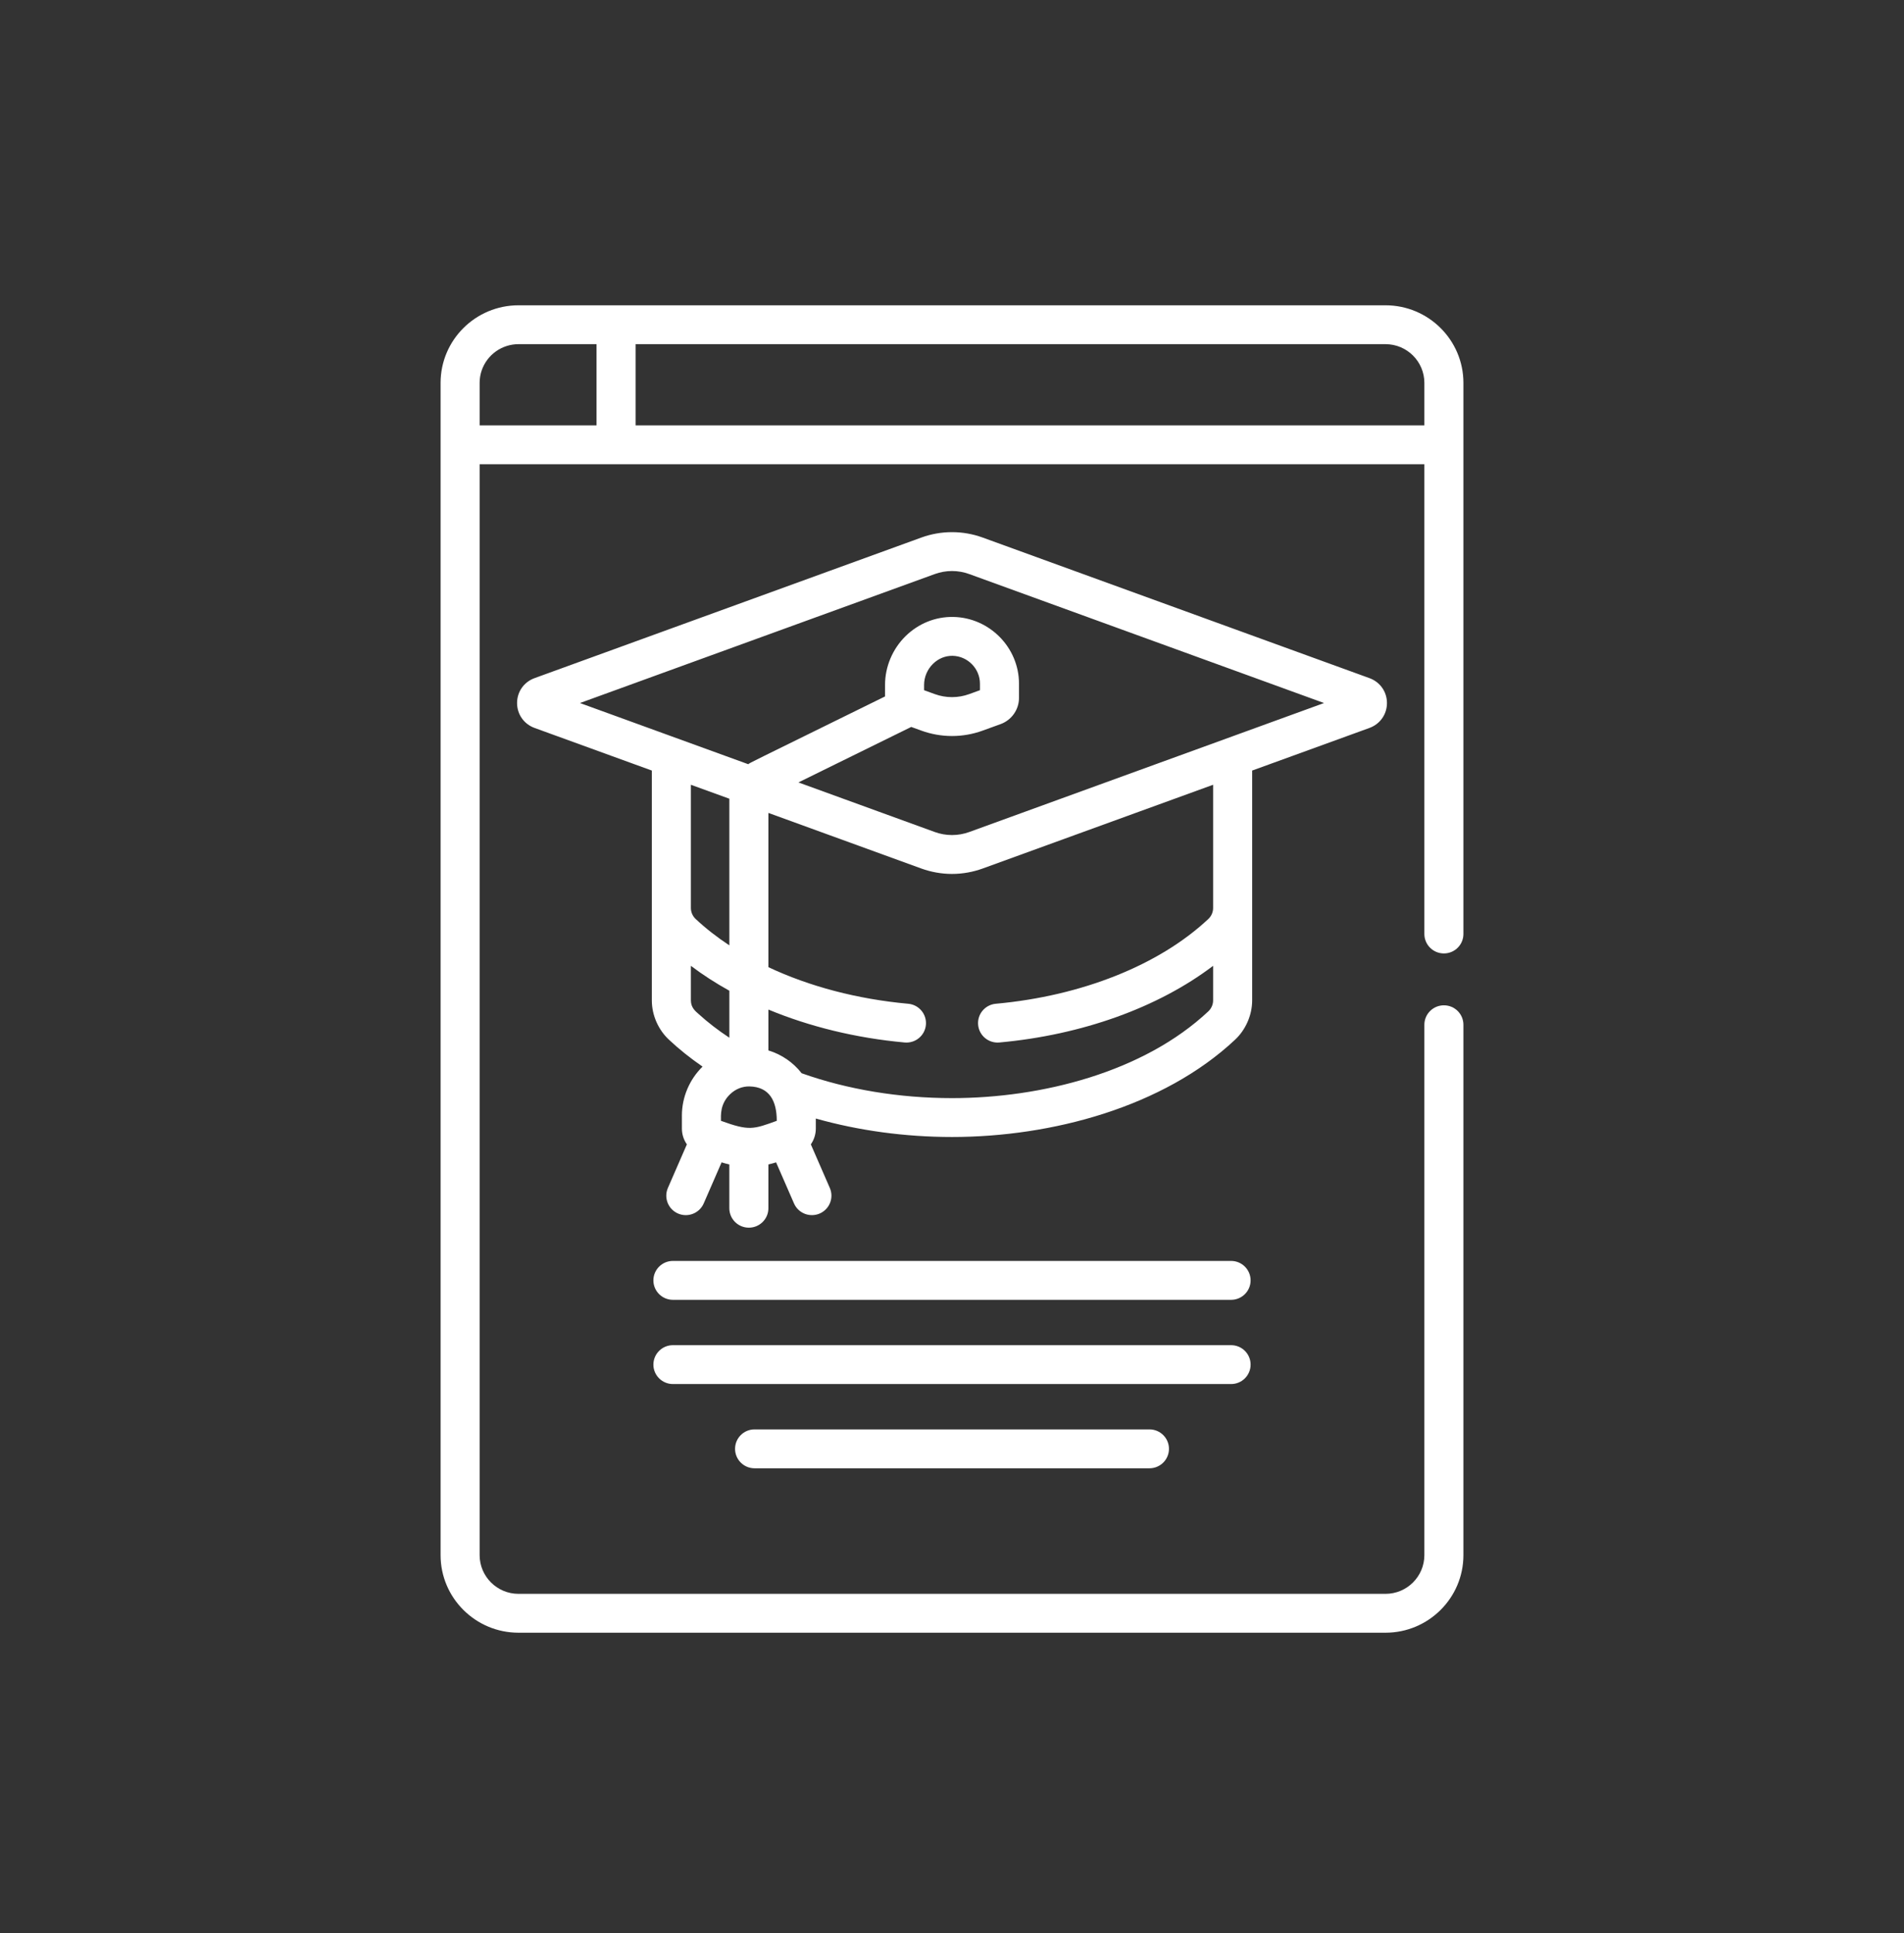 <svg width="65" height="66" viewBox="0 0 65 66" fill="none" xmlns="http://www.w3.org/2000/svg">
<rect x="0" y="0" width="65" height="66" fill="#333333" stroke="none"/>
<g clip-path="url(#clip0)">
<path d="M42.028 43.045H22.973C22.605 43.045 22.306 43.343 22.306 43.709C22.306 44.076 22.605 44.373 22.973 44.373H42.028C42.396 44.373 42.694 44.076 42.694 43.709C42.694 43.343 42.396 43.045 42.028 43.045Z" fill="white"/>
<path d="M42.694 46.585C42.694 46.218 42.396 45.921 42.028 45.921H22.973C22.605 45.921 22.306 46.218 22.306 46.585C22.306 46.951 22.605 47.248 22.973 47.248H42.028C42.396 47.248 42.694 46.951 42.694 46.585Z" fill="white"/>
<path d="M25.76 48.796C25.392 48.796 25.094 49.093 25.094 49.46C25.094 49.827 25.392 50.124 25.76 50.124H39.24C39.609 50.124 39.907 49.827 39.907 49.46C39.907 49.093 39.609 48.796 39.24 48.796H25.76Z" fill="white"/>
<path d="M42.747 26.305L46.752 24.85C47.114 24.718 47.349 24.384 47.349 24C47.349 23.616 47.114 23.282 46.752 23.15L33.545 18.35C32.871 18.105 32.129 18.105 31.455 18.35L18.249 23.15C17.886 23.282 17.652 23.615 17.652 24C17.652 24.384 17.886 24.718 18.249 24.85L22.253 26.305V34.151C22.253 34.669 22.482 35.16 22.834 35.49C23.181 35.817 23.567 36.124 23.985 36.412C23.985 36.412 23.984 36.412 23.984 36.412C23.536 36.851 23.279 37.458 23.279 38.08V38.527C23.279 38.724 23.341 38.911 23.449 39.066L22.801 40.554C22.655 40.89 22.81 41.281 23.147 41.427C23.485 41.573 23.877 41.418 24.024 41.082L24.634 39.681C24.722 39.708 24.81 39.732 24.898 39.752V41.246C24.898 41.613 25.197 41.91 25.565 41.91C25.933 41.91 26.232 41.613 26.232 41.246V39.752C26.32 39.732 26.408 39.708 26.495 39.681L27.106 41.082C27.253 41.419 27.645 41.572 27.983 41.427C28.32 41.281 28.475 40.89 28.329 40.554L27.681 39.066C27.789 38.911 27.851 38.724 27.851 38.526V38.184C29.313 38.597 30.898 38.814 32.5 38.814C35.903 38.814 39.716 37.792 42.167 35.49C42.519 35.159 42.747 34.664 42.747 34.151C42.747 33.264 42.747 27.205 42.747 26.305ZM31.912 19.597C32.291 19.459 32.709 19.459 33.088 19.597L45.201 24C44.976 24.082 33.297 28.327 33.089 28.403C32.709 28.541 32.291 28.541 31.912 28.403L27.257 26.71L31.108 24.816L31.455 24.942C31.792 25.064 32.146 25.126 32.5 25.126C32.855 25.126 33.209 25.064 33.545 24.942L34.16 24.719C34.535 24.582 34.787 24.224 34.787 23.827V23.338C34.787 22.105 33.781 21.084 32.544 21.061C31.94 21.05 31.361 21.281 30.919 21.712C30.471 22.151 30.214 22.759 30.214 23.38V23.775C25.352 26.167 25.663 26.008 25.543 26.088L19.799 24L31.912 19.597ZM31.547 23.562V23.38C31.547 23.113 31.658 22.85 31.853 22.66C32.037 22.48 32.27 22.385 32.519 22.388C33.034 22.398 33.454 22.824 33.454 23.338V23.562L33.088 23.695C32.709 23.833 32.291 23.833 31.912 23.695L31.547 23.562ZM24.899 32.272C24.478 31.995 24.093 31.694 23.748 31.371C23.645 31.274 23.586 31.138 23.586 30.998V26.79L24.9 27.267C24.898 27.353 24.899 26.693 24.899 32.272ZM24.612 38.262C24.612 38.073 24.577 37.693 24.918 37.36C25.113 37.169 25.356 37.084 25.583 37.088C26.268 37.101 26.518 37.583 26.518 38.262C25.718 38.553 25.574 38.612 24.612 38.262ZM24.899 35.425C24.517 35.174 24.167 34.904 23.851 34.617C23.752 34.527 23.586 34.406 23.586 34.151V32.971C23.991 33.278 24.431 33.561 24.899 33.821V35.425ZM27.367 36.638C27.082 36.273 26.69 35.998 26.232 35.859V34.464C27.636 35.047 29.221 35.437 30.885 35.588C31.252 35.62 31.576 35.352 31.609 34.987C31.642 34.621 31.372 34.299 31.005 34.266C29.265 34.108 27.626 33.673 26.232 33.017V27.751L31.455 29.65C31.784 29.769 32.142 29.834 32.5 29.834C32.867 29.834 33.225 29.766 33.545 29.65H33.545L41.414 26.79V30.998C41.414 31.138 41.355 31.274 41.252 31.371C39.577 32.944 36.932 34 33.995 34.266C33.628 34.299 33.358 34.622 33.392 34.987C33.425 35.352 33.749 35.621 34.116 35.588C36.942 35.332 39.543 34.392 41.414 32.971V34.151C41.414 34.297 41.349 34.433 41.252 34.524C39.038 36.604 35.553 37.487 32.5 37.487C30.701 37.487 28.931 37.194 27.367 36.638Z" fill="white"/>
<path d="M17.7 55.737H47.3C48.766 55.737 49.959 54.549 49.959 53.089V34.982C49.959 34.616 49.661 34.319 49.293 34.319C48.925 34.319 48.626 34.616 48.626 34.982V53.089C48.626 53.817 48.031 54.41 47.3 54.41H17.7C16.969 54.41 16.374 53.817 16.374 53.089V15.848H48.626V31.885C48.626 32.251 48.925 32.548 49.293 32.548C49.661 32.548 49.959 32.251 49.959 31.885C49.959 31.25 49.959 13.974 49.959 13.07C49.959 11.61 48.767 10.422 47.3 10.422C46.5 10.422 17.965 10.422 17.7 10.422C16.234 10.422 15.041 11.61 15.041 13.07V53.089C15.041 54.549 16.234 55.737 17.7 55.737ZM48.626 13.07V14.521H21.698V11.749H47.3C48.031 11.749 48.626 12.342 48.626 13.07ZM16.374 13.07C16.374 12.478 16.767 11.976 17.306 11.809C17.431 11.77 17.563 11.749 17.7 11.749H20.365V14.521H16.374V13.07Z" fill="white"/>
</g>
<defs>
<clipPath id="clip0">
<rect width="45.5" height="45.316" fill="white" transform="translate(9.75 10.422)"/>
</clipPath>
</defs>
</svg>
